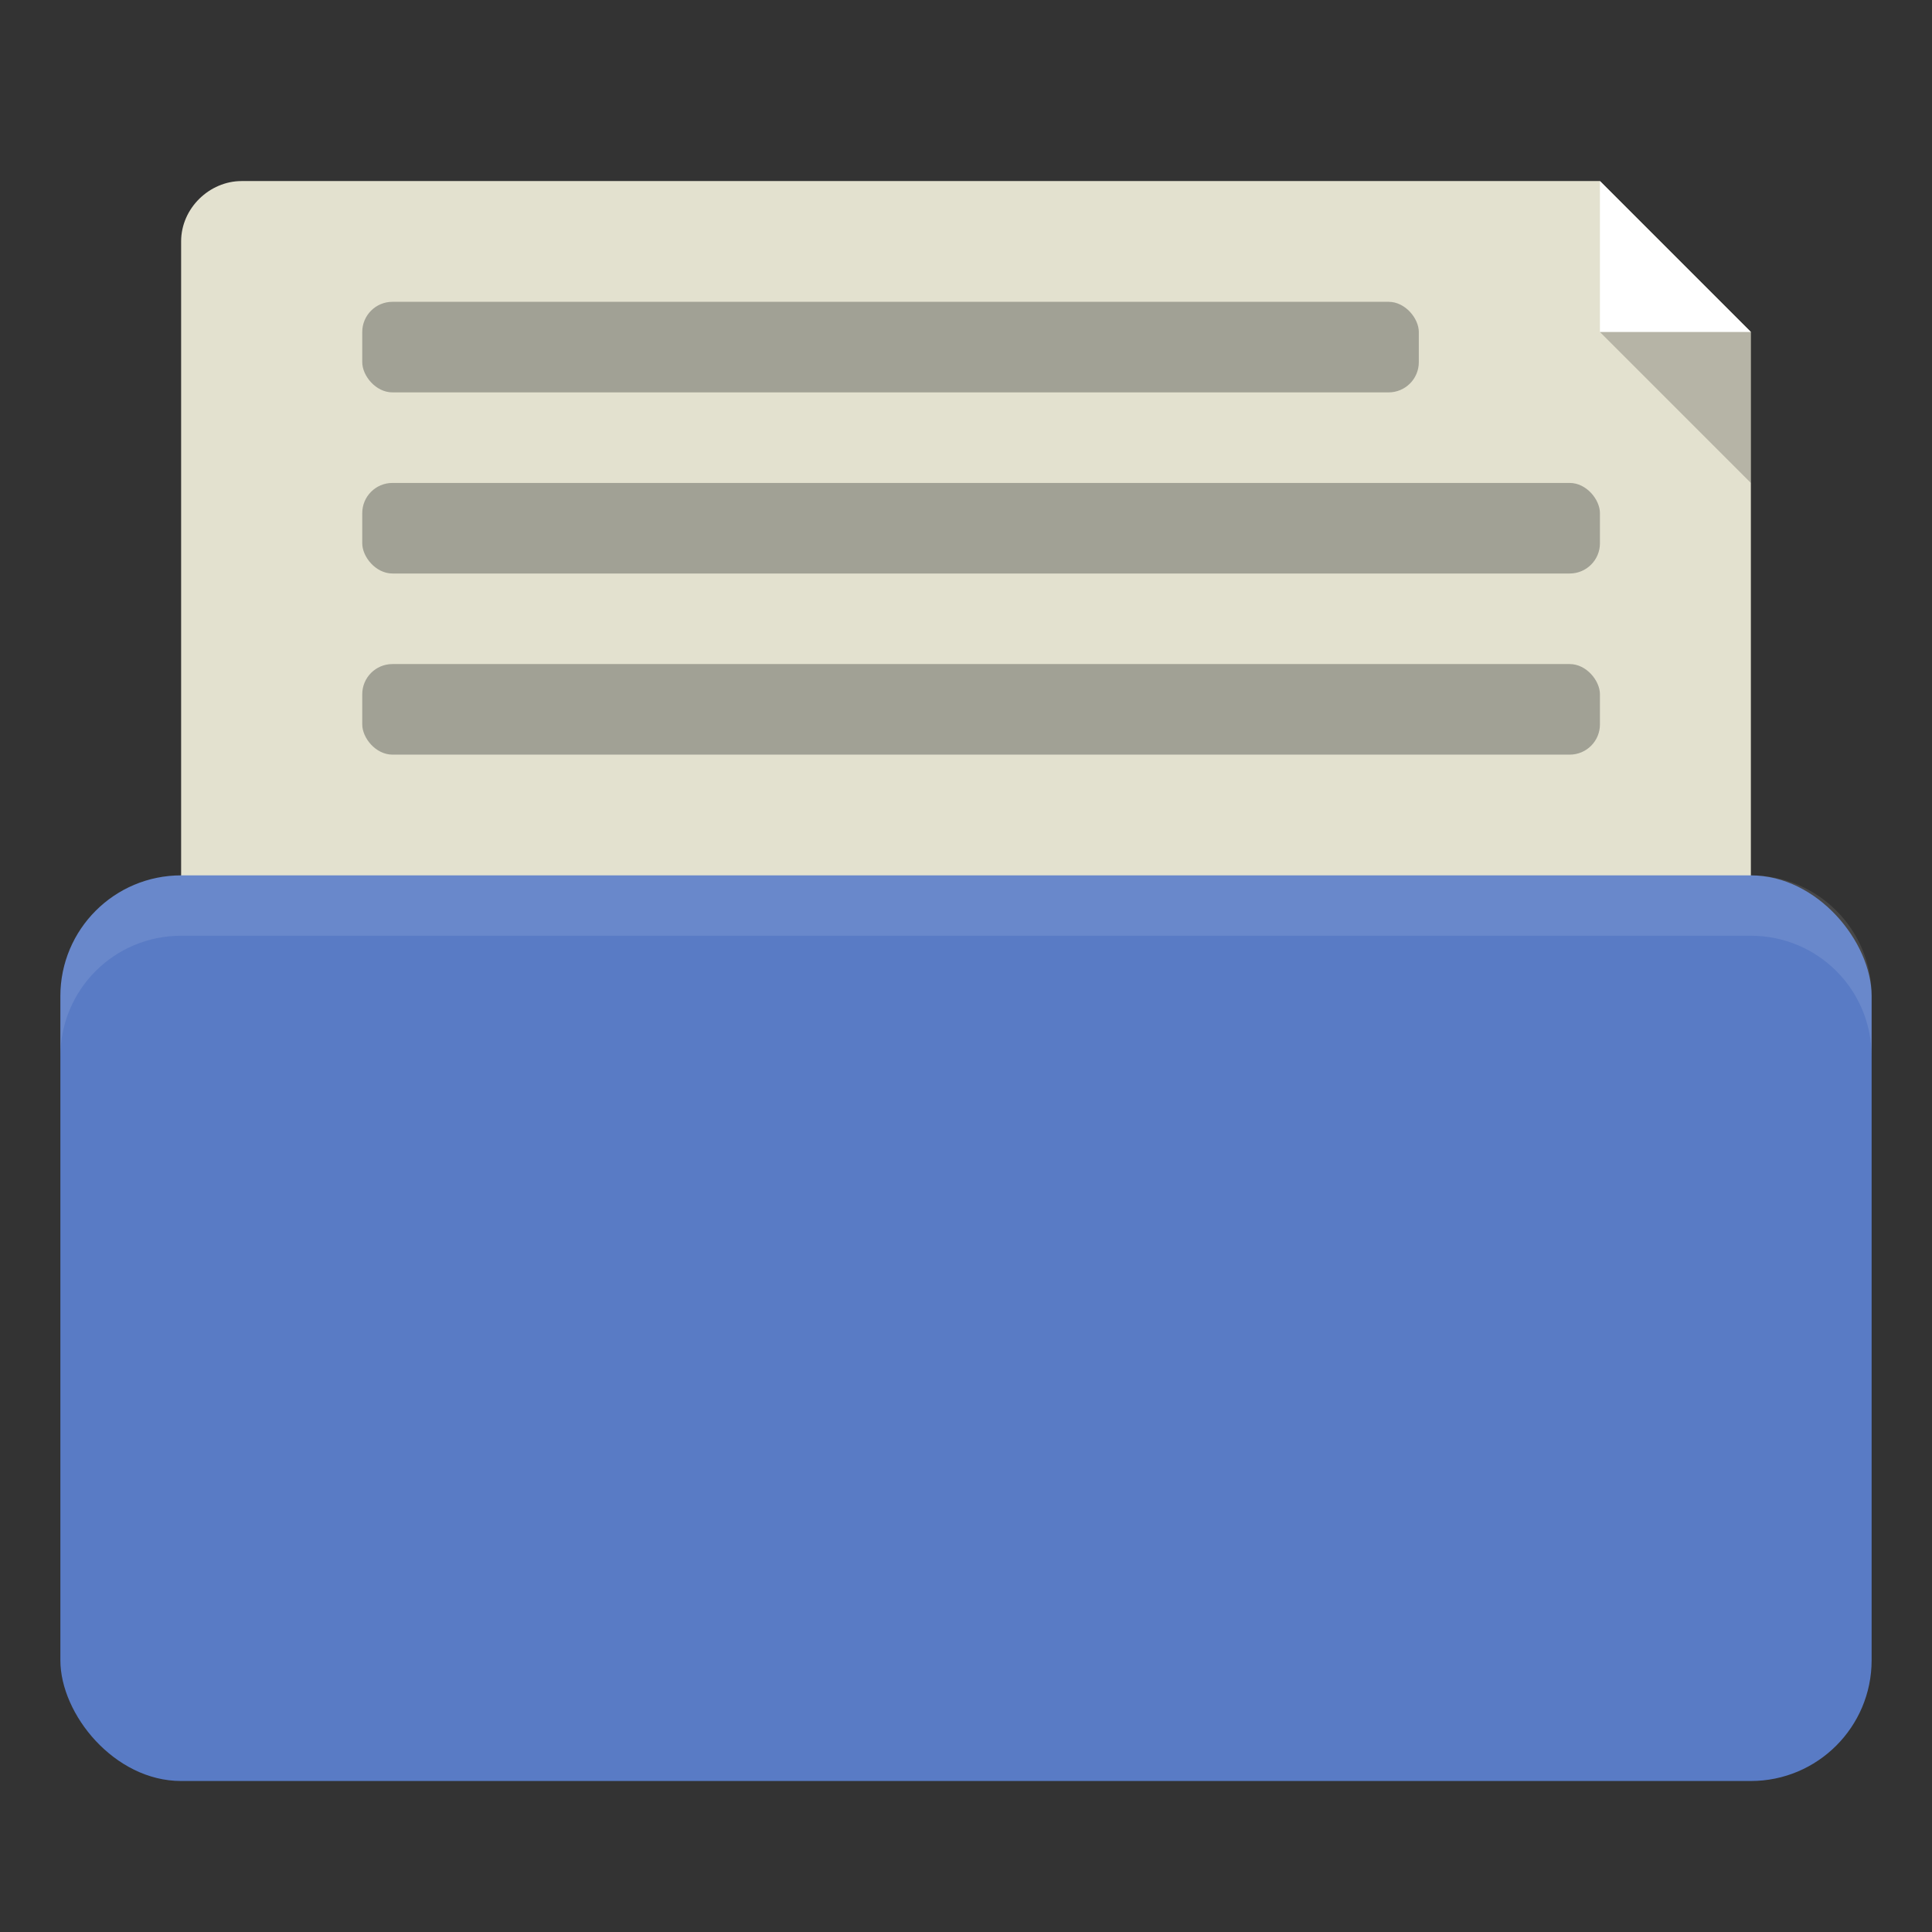 <svg xmlns="http://www.w3.org/2000/svg" viewBox="0 0 64 64">
 <rect x="0" y="0" width="64" height="64" fill="#333333" stroke="none"/>
 <g transform="translate(0,-988.362)">
  <path d="m 8 994.36 c -1.053 0 -2 0.892 -2 2 l 0 24 c 0 1.999 1 3 3 3 l 47 0 2 0 0 -24 -5 -5 -45 0 z" style="fill:#e3e1cf;fill-opacity:1;stroke:none"/>
  <rect width="60" height="30" x="2" y="1017.36" rx="4" style="fill:#597bc5;fill-opacity:1;stroke:none"/>
  <path d="m 6 1017.36 c -2.216 0 -4 1.784 -4 4 l 0 2 c 0 -2.216 1.784 -4 4 -4 l 52 0 c 2.216 0 4 1.784 4 4 l 0 -2 c 0 -2.216 -1.784 -4 -4 -4 l -52 0 z" style="fill:#fff;opacity:0.1;fill-opacity:1;stroke:none"/>
  <path d="m 53 994.36 0 5 5 0 z" style="fill:#fff;fill-opacity:1;stroke:none"/>
  <path d="m 58 1004.36 0 -5 -5 0 z" style="fill:#000;opacity:0.2;fill-opacity:1;stroke:none"/>
  <rect width="35" height="3" x="12" y="998.36" rx="1" style="fill:#a1a195;fill-opacity:1;stroke:none"/>
  <rect rx="1" y="1004.36" x="12" height="3" width="41" style="fill:#a1a195;fill-opacity:1;stroke:none"/>
  <rect width="41" height="3" x="12" y="1010.36" rx="1" style="fill:#a1a195;fill-opacity:1;stroke:none"/>
 </g>
</svg>
